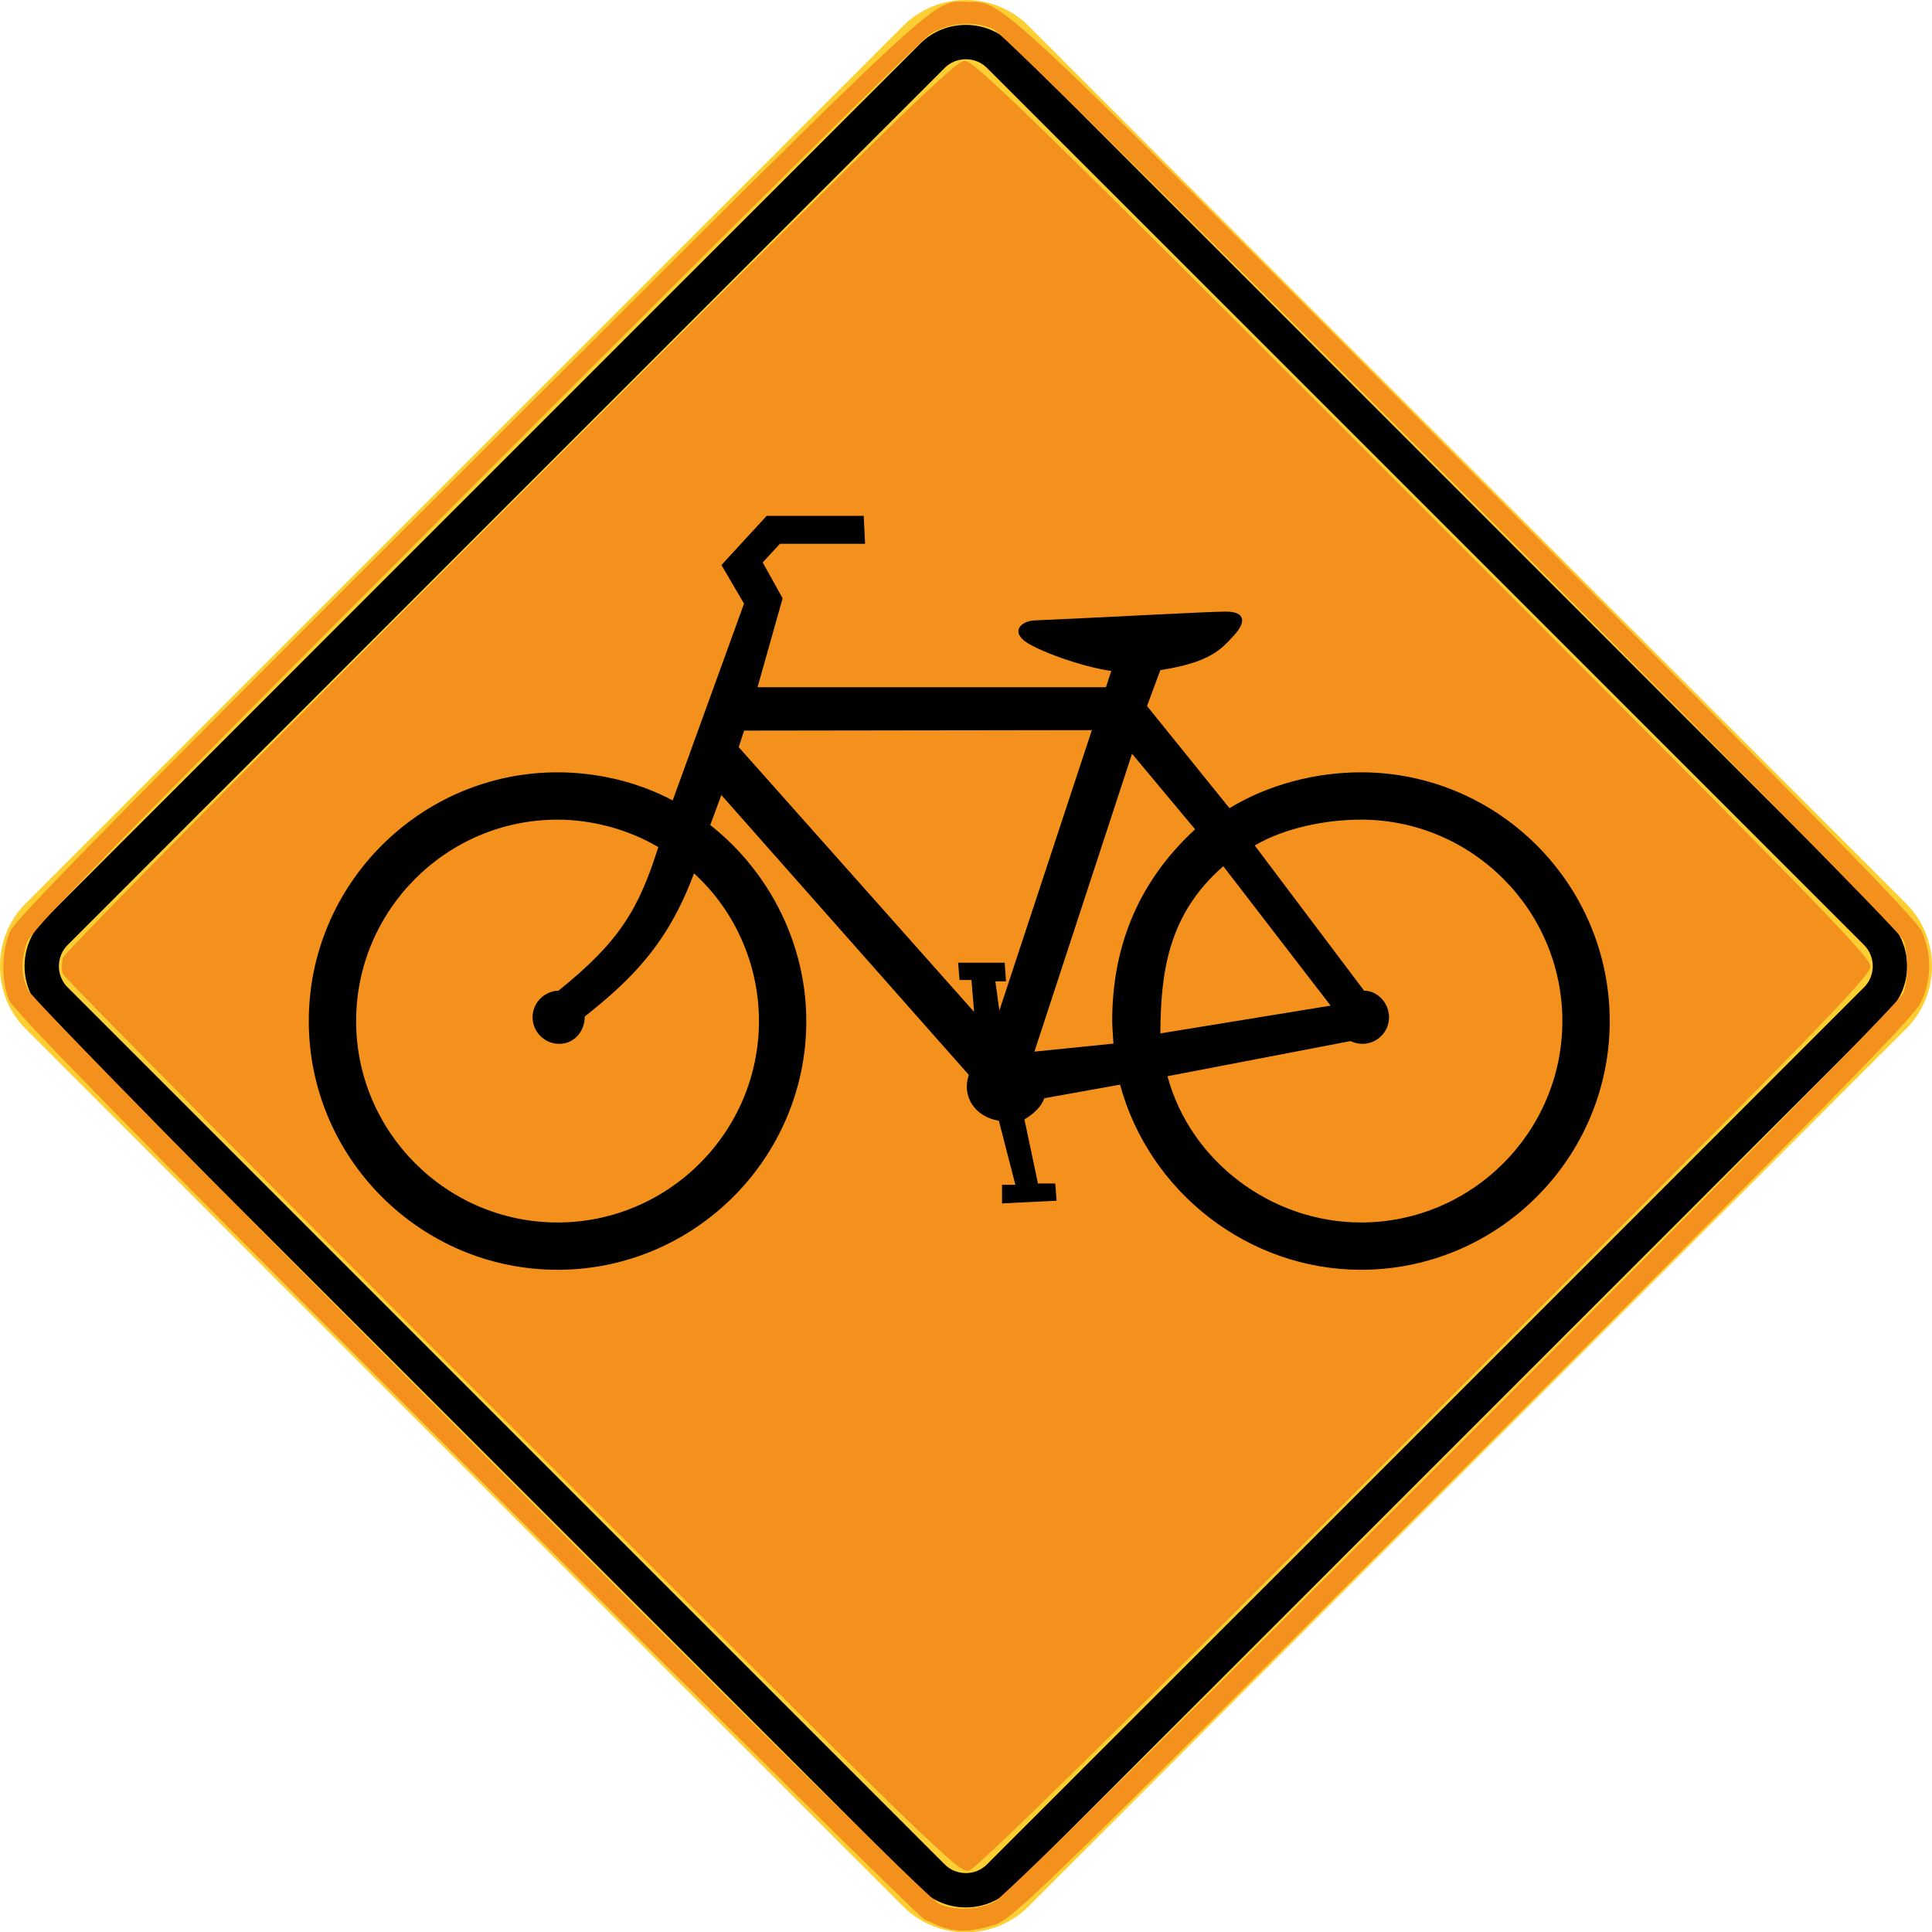 <?xml version="1.0" encoding="UTF-8" standalone="no"?>
<svg
   width="89.985"
   height="90.001"
   viewBox="0 0 253.958 254.003"
   version="1.1"
   id="svg2"
   inkscape:version="1.2.1 (9c6d41e410, 2022-07-14)"
   sodipodi:docname="MUTCD_W11-1.svg"
   xmlns:inkscape="http://www.inkscape.org/namespaces/inkscape"
   xmlns:sodipodi="http://sodipodi.sourceforge.net/DTD/sodipodi-0.dtd"
   xmlns="http://www.w3.org/2000/svg"
   xmlns:svg="http://www.w3.org/2000/svg"
   xmlns:rdf="http://www.w3.org/1999/02/22-rdf-syntax-ns#"
   xmlns:cc="http://creativecommons.org/ns#"
   xmlns:dc="http://purl.org/dc/elements/1.1/">
  <defs
     id="defs60" />
  <sodipodi:namedview
     pagecolor="#ffffff"
     bordercolor="#666666"
     borderopacity="1"
     objecttolerance="10"
     gridtolerance="10"
     guidetolerance="10"
     inkscape:pageopacity="0"
     inkscape:pageshadow="2"
     inkscape:window-width="1920"
     inkscape:window-height="1017"
     id="namedview58"
     showgrid="false"
     fit-margin-top="0"
     fit-margin-left="0"
     fit-margin-right="0"
     fit-margin-bottom="0"
     inkscape:zoom="5.8194445"
     inkscape:cx="27.494033"
     inkscape:cy="27.665871"
     inkscape:window-x="-8"
     inkscape:window-y="1144"
     inkscape:window-maximized="1"
     inkscape:current-layer="svg2"
     showguides="true"
     inkscape:guide-bbox="true"
     inkscape:showpageshadow="2"
     inkscape:pagecheckerboard="0"
     inkscape:deskcolor="#d1d1d1" />
  <!-- draw the bicycle -->
  <!-- RIGHT -->
  <!-- LANE -->
  <!-- ONLY -->
  <path
     inkscape:connector-curvature="0"
     d="M 3.362,118.761 118.716,3.403 c 4.54,-4.537 11.942,-4.537 16.482,0 L 250.553,118.761 c 4.54,4.537 4.54,11.938 0,16.478 L 135.198,250.597 c -4.54,4.54 -11.942,4.54 -16.482,0 L 3.362,135.239 c -4.48,-4.48 -4.484,-11.995 0,-16.478"
     style="fill:#fecf33;fill-opacity:1;fill-rule:nonzero;stroke:none"
     id="path3260" />
  <path
     inkscape:connector-curvature="0"
     d="M 5.676,121.021 120.978,5.723 c 3.27,-3.27 8.689,-3.263 11.959,0 L 248.236,121.021 c 3.274,3.274 3.26,8.682 0,11.959 L 132.938,248.279 c -3.277,3.263 -8.682,3.27 -11.959,0 L 5.676,132.98 c -3.256,-3.277 -3.27,-8.685 0,-11.959"
     style="fill:#000000;fill-opacity:1;fill-rule:evenodd;stroke:none"
     id="path3272" />
  <path
     inkscape:connector-curvature="0"
     d="M 8.922,124.184 124.139,8.967 c 1.524,-1.573 4.113,-1.573 5.637,0 L 244.99,124.184 c 1.573,1.52 1.573,4.113 0,5.634 L 129.777,245.031 c -1.524,1.577 -4.117,1.58 -5.637,0 L 8.922,129.818 c -1.57,-1.52 -1.57,-4.113 0,-5.634"
     style="fill:#fecf33;fill-opacity:1;fill-rule:evenodd;stroke:none"
     id="path3276" />
  <path
     style="fill:#f4911d;fill-opacity:1;stroke-width:0.172"
     d=""
     id="path16545"
     transform="scale(2.822)" />
  <path
     style="fill:#f4911d;fill-opacity:1;stroke-width:0.172"
     d="m 43.989,89.796 c -0.237,-0.072 -0.662,-0.254 -0.945,-0.404 C 42.761,89.243 33.118,79.7 21.614,68.188 6.229,52.79 0.626,47.079 0.423,46.587 0.045,45.671 0.072,44.261 0.485,43.356 0.738,42.8 6.074,37.375 21.934,21.55 44.681,-1.148 43.35,0.083 45.127,0.088 c 1.601,0.004 1.119,-0.446 23.214,21.675 16.264,16.283 20.904,21.022 21.175,21.626 0.484,1.08 0.459,2.302 -0.071,3.36 -0.331,0.661 -5.067,5.488 -21.351,21.758 -20.443,20.426 -20.947,20.914 -21.859,21.179 -1.001,0.291 -1.563,0.319 -2.247,0.111 z m 2.321,-1.2 c 0.859,-0.403 42.079,-41.613 42.35,-42.34 0.231,-0.62 0.231,-1.848 5.16e-4,-2.469 C 88.419,43.136 46.996,1.673 46.273,1.358 45.331,0.948 44.164,1.048 43.294,1.614 42.874,1.887 33.276,11.379 21.966,22.707 4.138,40.564 1.378,43.395 1.218,43.99 c -0.25,0.929 -0.234,1.356 0.077,2.111 0.317,0.768 41.618,42.205 42.438,42.577 0.725,0.329 1.771,0.296 2.578,-0.082 z"
     id="path16547"
     transform="scale(2.822)" />
  <path
     style="fill:#f4911d;fill-opacity:1;stroke-width:0.172"
     d="M 23.853,66.481 C 12.42,55.056 3.005,45.555 2.931,45.366 2.857,45.178 2.865,44.827 2.949,44.587 3.032,44.348 12.399,34.855 23.763,23.493 41.945,5.316 44.488,2.835 44.938,2.835 c 0.45,0 3.012,2.5 21.348,20.836 18.365,18.365 20.836,20.897 20.836,21.349 0,0.452 -2.46,2.972 -20.749,21.255 C 51.656,80.987 45.48,87.052 45.132,87.136 44.664,87.248 43.675,86.288 23.853,66.481 Z"
     id="path16549"
     transform="scale(2.822)" />
  <path
     d="m 152.524,135.84 22.384,-3.651 -14.108,-18.327 c -7.313,6.375 -8.22,14.03 -8.276,21.978 m -6.16,1.341 c -0.035,-0.794 -0.166,-2.071 -0.166,-2.963 0,-9.07 2.935,-17.882 10.897,-25.206 L 148.803,99.08 135.972,138.235 Z m -49.262,-38.968 0.713,-2.177 45.709,-0.064 -12.16,36.865 -0.526,-3.842 h 1.401 l -0.173,-2.452 h -6.117 l 0.176,2.275 h 1.57 l 0.349,4.195 c 0,0 -30.766,-34.625 -30.942,-34.802 m -20.242,35.412 c 6.138,-4.875 10.915,-9.521 14.362,-18.821 5.436,4.935 8.541,12.069 8.541,19.413 0,14.58 -11.892,26.476 -26.476,26.476 -14.584,0 -26.476,-11.896 -26.476,-26.476 0,-14.584 11.892,-26.476 26.476,-26.476 4.653,0 9.412,1.344 13.247,3.609 -2.593,8.206 -5.122,12.435 -13.113,18.867 -1.94,0.085 -3.415,1.64 -3.415,3.5 0,1.923 1.573,3.496 3.496,3.496 1.926,0 3.358,-1.573 3.358,-3.588 m 76.602,7.842 c 2.992,11.158 13.645,19.226 25.435,19.226 14.58,0 26.472,-11.896 26.472,-26.476 0,-14.584 -11.892,-26.476 -26.472,-26.476 -4.657,0 -10.04,1.097 -13.966,3.397 l 14.369,19.078 c 1.757,0.028 3.284,1.598 3.284,3.5 0,1.923 -1.57,3.496 -3.493,3.496 -0.533,0 -1.094,-0.138 -1.566,-0.363 z m -65.038,-36.248 9.377,-25.873 -2.97,-5.069 5.944,-6.466 h 12.76 l 0.176,3.669 h -11.19 l -2.268,2.448 2.621,4.72 -3.298,11.688 h 45.798 l 0.702,-2.141 c -3.683,-0.476 -10.033,-2.745 -11.55,-4.06 -1.513,-1.316 -0.187,-2.529 1.538,-2.586 9.038,-0.385 22.468,-1.139 25.023,-1.154 2.551,-0.011 2.812,1.277 1.104,3.143 -1.707,1.866 -3.203,3.549 -9.673,4.551 l -1.746,4.72 10.837,13.423 c 5.108,-3.097 11.285,-4.71 17.29,-4.71 18.009,0 32.695,14.686 32.695,32.695 0,18.009 -14.686,32.695 -32.695,32.695 -14.817,0 -27.845,-10.22 -31.672,-24.338 l -9.955,1.789 c -0.427,1.175 -1.425,2.074 -2.614,2.78 l 1.778,8.424 h 2.275 l 0.173,2.268 -7.168,0.353 v -2.448 h 1.753 l -2.17,-8.417 c -3.221,-0.526 -4.907,-3.288 -3.948,-6.025 l -32.533,-36.791 -1.457,3.948 c 7.899,6.219 12.626,15.801 12.626,25.763 0,18.009 -14.693,32.695 -32.699,32.695 -18.009,0 -32.699,-14.686 -32.699,-32.695 0,-18.009 14.69,-32.695 32.699,-32.695 5.235,0 10.601,1.274 15.138,3.697"
     style="fill:#000000;fill-opacity:1;fill-rule:evenodd;stroke:none"
     id="path3420"
     inkscape:connector-curvature="0" />
</svg>
